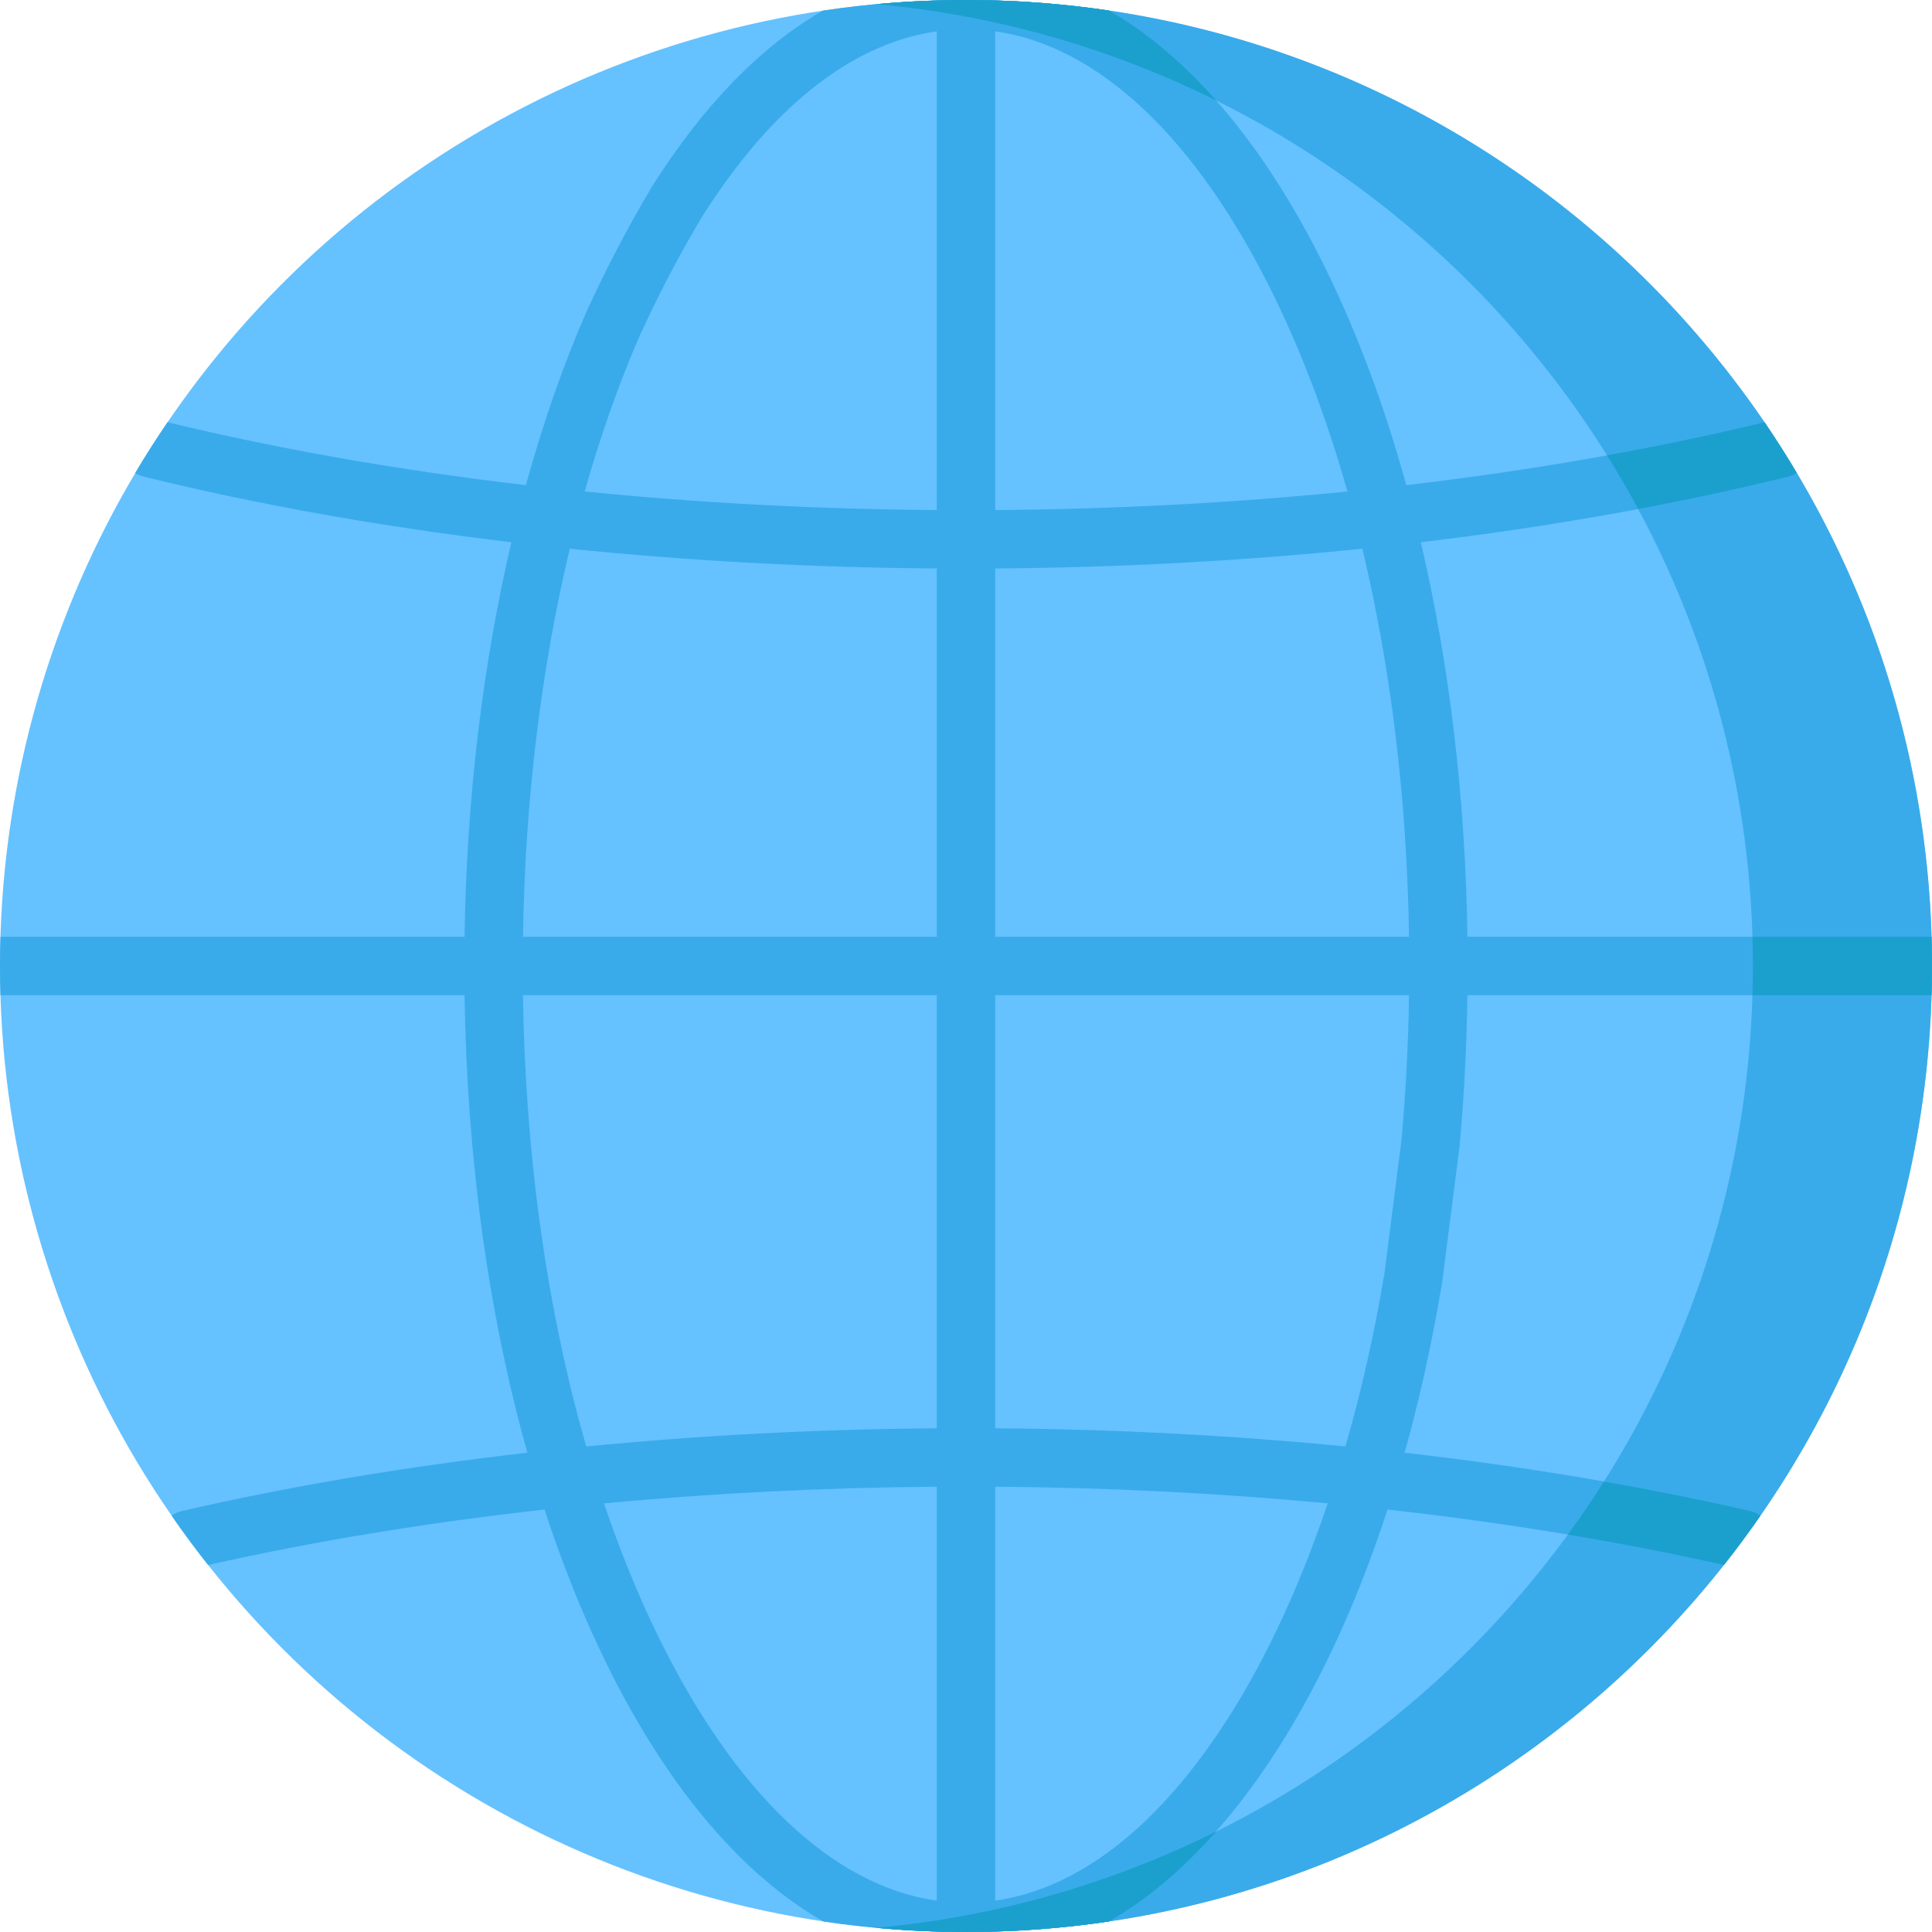<?xml version="1.0" encoding="iso-8859-1"?>
<!-- Generator: Adobe Illustrator 19.0.0, SVG Export Plug-In . SVG Version: 6.00 Build 0)  -->
<svg version="1.1" id="Capa_1" xmlns="http://www.w3.org/2000/svg" xmlns:xlink="http://www.w3.org/1999/xlink" x="16px" y="16px"
	 viewBox="0 0 512.001 512.001" style="enable-background:new 0 0 512.001 512.001;" xml:space="preserve">
<circle style="fill:#66C1FF;" cx="256" cy="256" r="256"/>
<path style="fill:#39ABEA;" d="M256,0c-8.003,0-15.915,0.386-23.731,1.105C362.526,13.081,464.538,122.618,464.538,256
	S362.526,498.919,232.269,510.895C240.085,511.614,247.997,512,256,512c141.385,0,256-114.615,256-256S397.385,0,256,0z"/>
<g>
	<path style="fill:#1491AF;" d="M263.733,511.874c1.361-0.04,2.718-0.093,4.073-0.155c0.684-0.031,1.369-0.059,2.052-0.095
		c1.764-0.094,3.523-0.205,5.277-0.334c0.89-0.066,1.776-0.147,2.664-0.222c0.945-0.08,1.89-0.161,2.832-0.251
		c1.059-0.102,2.116-0.209,3.17-0.323c0.709-0.077,1.416-0.16,2.124-0.243c2.625-0.307,5.241-0.644,7.842-1.029
		c0.011-0.002,0.023-0.003,0.035-0.005c9.964-5.713,19.505-13.705,28.467-23.835c-27.554,13.686-57.917,22.565-90,25.514
		c3.791,0.349,7.605,0.615,11.441,0.801c0.248,0.012,0.497,0.023,0.745,0.035c1.583,0.072,3.171,0.126,4.761,0.169
		c0.393,0.01,0.786,0.024,1.18,0.033c1.863,0.042,3.731,0.067,5.604,0.067c1.96,0,3.913-0.03,5.863-0.074
		C262.487,511.912,263.11,511.892,263.733,511.874z"/>
	<path style="fill:#1491AF;" d="M249.22,0.1c-1.594,0.043-3.184,0.097-4.77,0.169c-0.245,0.011-0.49,0.022-0.734,0.034
		c-3.837,0.186-7.654,0.453-11.446,0.801c32.083,2.95,62.446,11.829,90,25.514c-8.963-10.13-18.503-18.122-28.467-23.835
		c-0.007-0.001-0.013-0.002-0.02-0.003c-2.605-0.385-5.226-0.724-7.856-1.031c-0.708-0.082-1.415-0.166-2.124-0.243
		c-1.054-0.114-2.11-0.221-3.168-0.323c-0.947-0.09-1.896-0.173-2.846-0.253c-0.883-0.075-1.765-0.155-2.651-0.221
		c-1.756-0.13-3.518-0.241-5.284-0.335c-0.679-0.037-1.36-0.064-2.041-0.095c-1.359-0.062-2.72-0.115-4.084-0.155
		c-0.621-0.019-1.243-0.038-1.865-0.052C259.914,0.03,257.961,0,256,0c-1.874,0-3.741,0.025-5.605,0.067
		C250.003,0.076,249.612,0.089,249.22,0.1z"/>
</g>
<path style="fill:#39ABEA;" d="M376.531,143.697c34.139-4.068,66.816-9.877,97.194-17.334c0.889-0.218,1.699-0.59,2.421-1.067
	c-2.711-4.556-5.554-9.024-8.534-13.391c-29.696,7.174-61.598,12.763-94.933,16.661C367,107.957,359.905,88.789,351.49,71.58
	c-16.1-32.916-35.886-56.297-57.687-68.796C281.465,0.958,268.845,0,256,0c-12.881,0-25.536,0.962-37.906,2.798
	c-16.355,9.404-31.602,24.998-45.145,46.404c-0.035,0.056-0.071,0.113-0.105,0.17c-5.615,9.404-10.829,19.195-15.495,29.1
	l-1.68,3.566c-0.03,0.064-0.059,0.13-0.088,0.194c-6.266,14.314-11.684,29.866-16.211,46.339
	c-33.352-3.898-65.27-9.49-94.981-16.668c-2.998,4.395-5.858,8.891-8.584,13.476c0.663,0.406,1.398,0.72,2.193,0.915
	c30.473,7.494,63.264,13.328,97.526,17.409c-7.611,32.504-11.88,68.059-12.41,104.558H0.127C0.05,250.833,0,253.41,0,256
	s0.05,5.167,0.127,7.738h122.986c0.615,43.133,6.358,84.522,16.64,121.25c-31.988,3.662-62.758,8.821-91.52,15.436
	c-1.024,0.236-1.952,0.666-2.757,1.24c3.094,4.463,6.318,8.828,9.682,13.078c28.061-6.303,58.013-11.225,89.15-14.695
	c4.681,14.356,10.094,27.881,16.203,40.372c16.1,32.916,35.886,56.296,57.687,68.796C230.535,511.042,243.155,512,256,512
	c12.857,0,25.488-0.959,37.836-2.789c15.163-8.713,29.395-22.739,42.18-41.759c12.607-18.755,23.278-41.541,31.684-67.404
	c31.134,3.47,61.084,8.391,89.142,14.694c3.364-4.25,6.587-8.615,9.681-13.077c-0.806-0.575-1.734-1.006-2.759-1.242
	c-28.762-6.615-59.532-11.774-91.52-15.436c3.977-14.259,7.306-29.325,9.931-45.066c0.016-0.097,0.031-0.193,0.043-0.29
	l4.569-35.718c0.012-0.095,0.022-0.189,0.031-0.284c1.186-13.087,1.874-26.472,2.067-39.891h122.988
	C511.951,261.167,512,258.59,512,256s-0.05-5.167-0.127-7.738H388.887C388.365,211.543,384.124,176.089,376.531,143.697z
	 M248.262,503.701c-27.492-3.889-53.469-28.419-73.847-70.082c-5.349-10.936-10.135-22.724-14.344-35.202
	c28.702-2.714,58.277-4.201,88.191-4.422V503.701z M248.262,378.519c-31.526,0.229-62.691,1.854-92.899,4.813
	c-10.351-35.967-16.146-76.84-16.771-119.594h109.67V378.519z M248.262,248.262H138.593c0.536-36.022,4.803-71.029,12.411-102.848
	c31.52,3.23,64.149,5.003,97.258,5.241V248.262z M248.262,135.177c-31.761-0.232-63.055-1.896-93.313-4.919
	c4.179-14.81,9.118-28.798,14.77-41.723l1.633-3.467c4.436-9.418,9.392-18.729,14.73-27.675
	c22.412-35.384,45.101-46.656,62.18-49.093V135.177z M263.738,8.299c27.492,3.889,53.469,28.419,73.847,70.082
	c7.676,15.695,14.201,33.133,19.504,51.873c-30.271,3.026-61.579,4.691-93.351,4.923L263.738,8.299L263.738,8.299z M323.171,458.819
	c-21.605,32.143-43.184,42.545-59.433,44.878V393.996c29.889,0.22,59.44,1.705,88.119,4.414
	C344.024,421.67,334.303,442.257,323.171,458.819z M371.417,302.093l-4.532,35.427c-2.662,15.932-6.14,31.291-10.323,45.804
	c-30.184-2.954-61.324-4.576-92.824-4.805V263.738h109.669C373.216,276.643,372.553,289.511,371.417,302.093z M263.738,248.262
	v-97.607c33.123-0.239,65.768-2.013,97.303-5.246c7.59,31.704,11.838,66.601,12.367,102.853H263.738z"/>
<g>
	<path style="fill:#1BA0CE;" d="M463.764,400.423c-12.536-2.883-25.472-5.472-38.706-7.799c-3.034,4.798-6.22,9.49-9.557,14.065
		c14.155,2.369,27.969,5.049,41.341,8.053c3.363-4.249,6.586-8.613,9.679-13.074c0.001-0.001,0.001-0.002,0.002-0.003
		C465.718,401.09,464.789,400.659,463.764,400.423z"/>
	<path style="fill:#1BA0CE;" d="M434.128,134.889c13.558-2.551,26.792-5.382,39.596-8.525c0.889-0.218,1.699-0.59,2.421-1.067
		c-2.711-4.556-5.554-9.024-8.534-13.391c-13.478,3.256-27.431,6.168-41.746,8.761C428.766,125.31,431.525,130.051,434.128,134.889z
		"/>
	<path style="fill:#1BA0CE;" d="M511.873,248.263C511.873,248.262,511.873,248.262,511.873,248.263l-47.464-0.001
		c0.076,2.571,0.128,5.149,0.128,7.738c0,2.59-0.052,5.167-0.128,7.738h47.464v-0.001c0.025-0.855,0.042-1.711,0.061-2.568
		c0.034-1.72,0.065-3.441,0.065-5.17c0-1.728-0.031-3.45-0.065-5.17C511.916,249.974,511.899,249.117,511.873,248.263z"/>
	<path style="fill:#1BA0CE;" d="M249.222,0.1c-1.599,0.043-3.195,0.097-4.787,0.17c-0.238,0.011-0.476,0.022-0.714,0.033
		c-3.839,0.186-7.658,0.453-11.452,0.802c32.083,2.95,62.446,11.829,90,25.514c-8.963-10.13-18.503-18.122-28.467-23.835
		c-0.007-0.001-0.013-0.002-0.02-0.003c-2.605-0.385-5.226-0.724-7.856-1.031c-0.708-0.082-1.415-0.166-2.124-0.243
		c-1.054-0.114-2.11-0.221-3.168-0.323c-0.947-0.09-1.896-0.173-2.846-0.253c-0.883-0.075-1.765-0.155-2.651-0.221
		c-1.756-0.13-3.518-0.241-5.284-0.335c-0.679-0.037-1.36-0.064-2.041-0.095c-1.359-0.062-2.72-0.115-4.084-0.155
		c-0.621-0.019-1.243-0.038-1.865-0.052C259.914,0.03,257.961,0,256,0c-1.875,0-3.745,0.025-5.61,0.067
		C250,0.076,249.612,0.089,249.222,0.1z"/>
	<path style="fill:#1BA0CE;" d="M263.731,511.874c1.364-0.041,2.725-0.093,4.084-0.155c0.681-0.031,1.363-0.058,2.042-0.095
		c1.769-0.094,3.534-0.205,5.293-0.335c0.876-0.065,1.748-0.145,2.622-0.219c0.962-0.081,1.924-0.164,2.883-0.256
		c1.049-0.101,2.095-0.207,3.14-0.32c0.73-0.079,1.458-0.165,2.187-0.25c2.608-0.305,5.206-0.641,7.79-1.023
		c0.021-0.003,0.043-0.006,0.064-0.009c9.905-5.691,19.409-13.665,28.376-23.803c-27.539,13.67-57.882,22.539-89.943,25.487
		c3.791,0.349,7.605,0.615,11.441,0.801c0.248,0.012,0.497,0.023,0.745,0.035c1.583,0.072,3.171,0.126,4.761,0.169
		c0.393,0.01,0.786,0.024,1.18,0.033c1.863,0.042,3.731,0.067,5.604,0.067c1.961,0,3.916-0.03,5.866-0.074
		C262.49,511.912,263.11,511.892,263.731,511.874z"/>
</g>
<g>
</g>
<g>
</g>
<g>
</g>
<g>
</g>
<g>
</g>
<g>
</g>
<g>
</g>
<g>
</g>
<g>
</g>
<g>
</g>
<g>
</g>
<g>
</g>
<g>
</g>
<g>
</g>
<g>
</g>
</svg>
